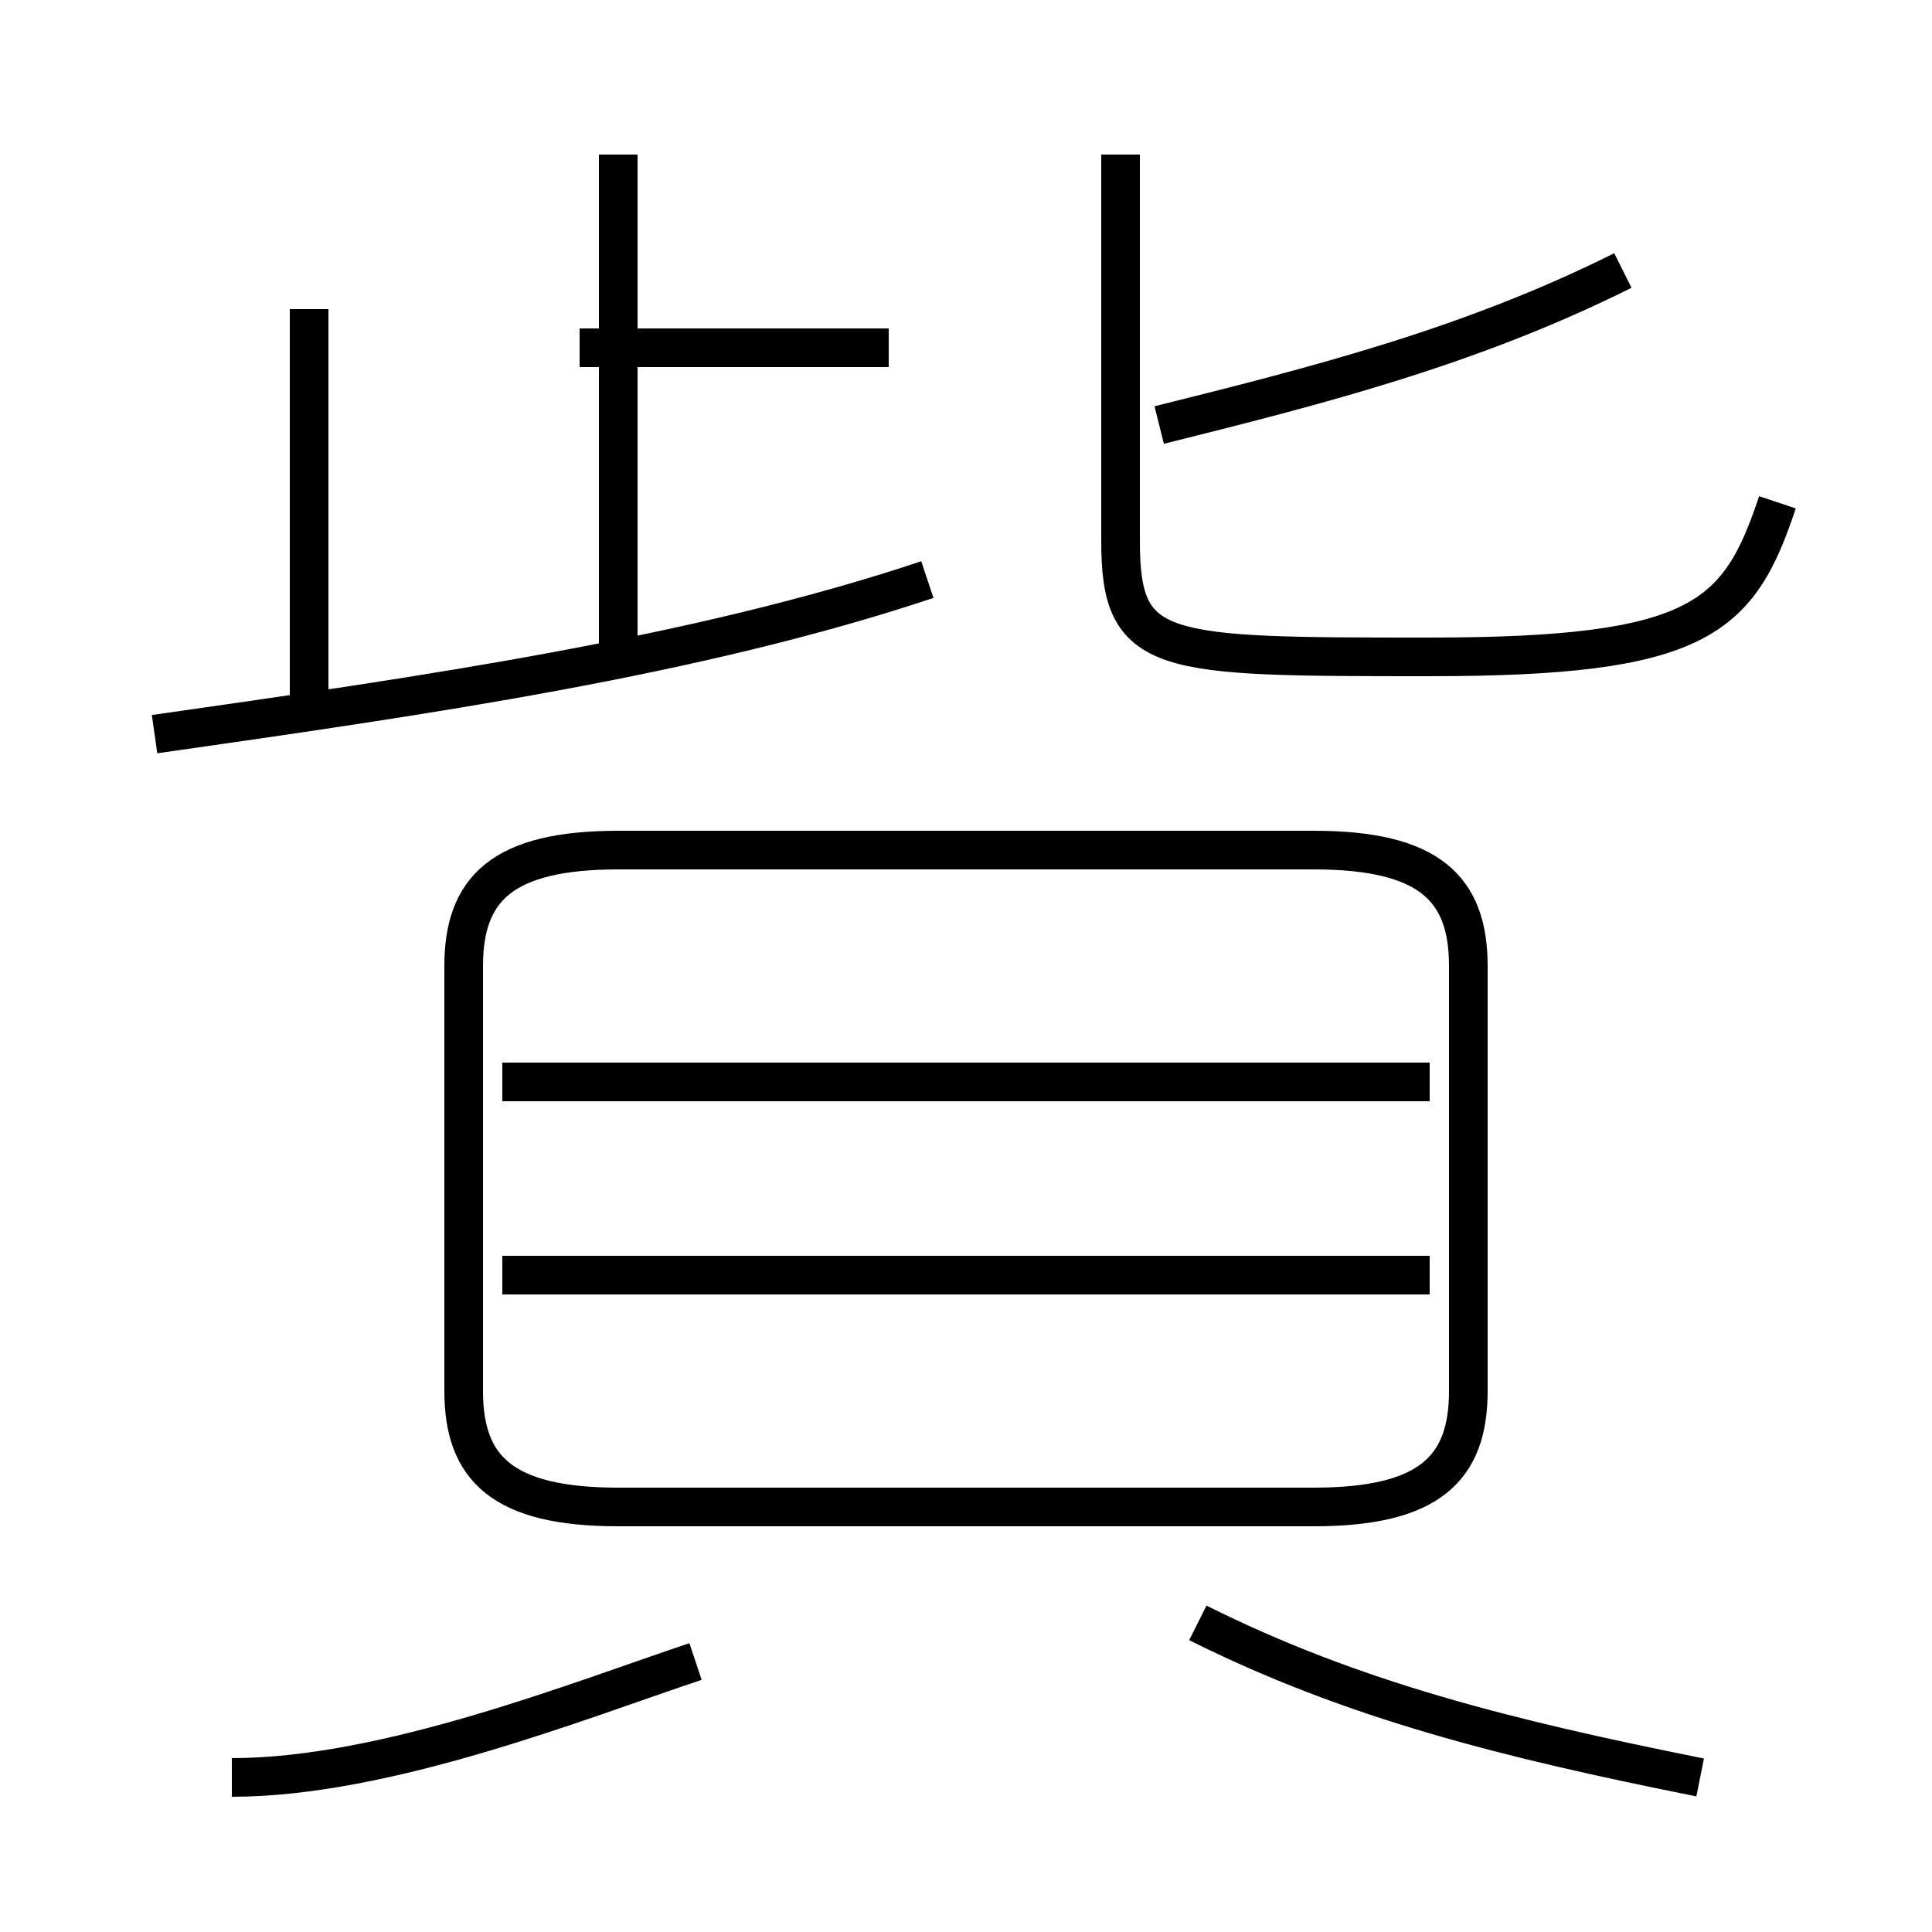 <?xml version='1.0' encoding='utf8'?>
<svg viewBox="0.0 -6.0 50.0 50.0" version="1.1" xmlns="http://www.w3.org/2000/svg">
<rect x="0.0" y="-6.0" width="50.0" height="50.0" fill="#808080" stroke="none"/>
<rect x="-1000" y="-1000" width="2000" height="2000" stroke="white" fill="white"/>
<g style="fill:white;stroke:#000000;  stroke-width:1">
<path d="M 16 -5 L 34 -5 C 37 -5 38 -6 38 -8 L 38 -19 C 38 -21 37 -22 34 -22 L 16 -22 C 13 -22 12 -21 12 -19 L 12 -8 C 12 -6 13 -5 16 -5 Z M 6 2 C 10 2 15 0 18 -1 M 37 -11 L 13 -11 M 44 2 C 39 1 35 0 31 -2 M 8 -26 L 8 -36 M 4 -25 C 11 -26 18 -27 24 -29 M 37 -16 L 13 -16 M 16 -27 L 16 -40 M 23 -35 L 15 -35 M 46 -31 C 45 -28 44 -27 37 -27 C 30 -27 29 -27 29 -30 L 29 -40 M 30 -33 C 34 -34 38 -35 42 -37" transform="translate(0.0 38.0)" />
</g>
</svg>